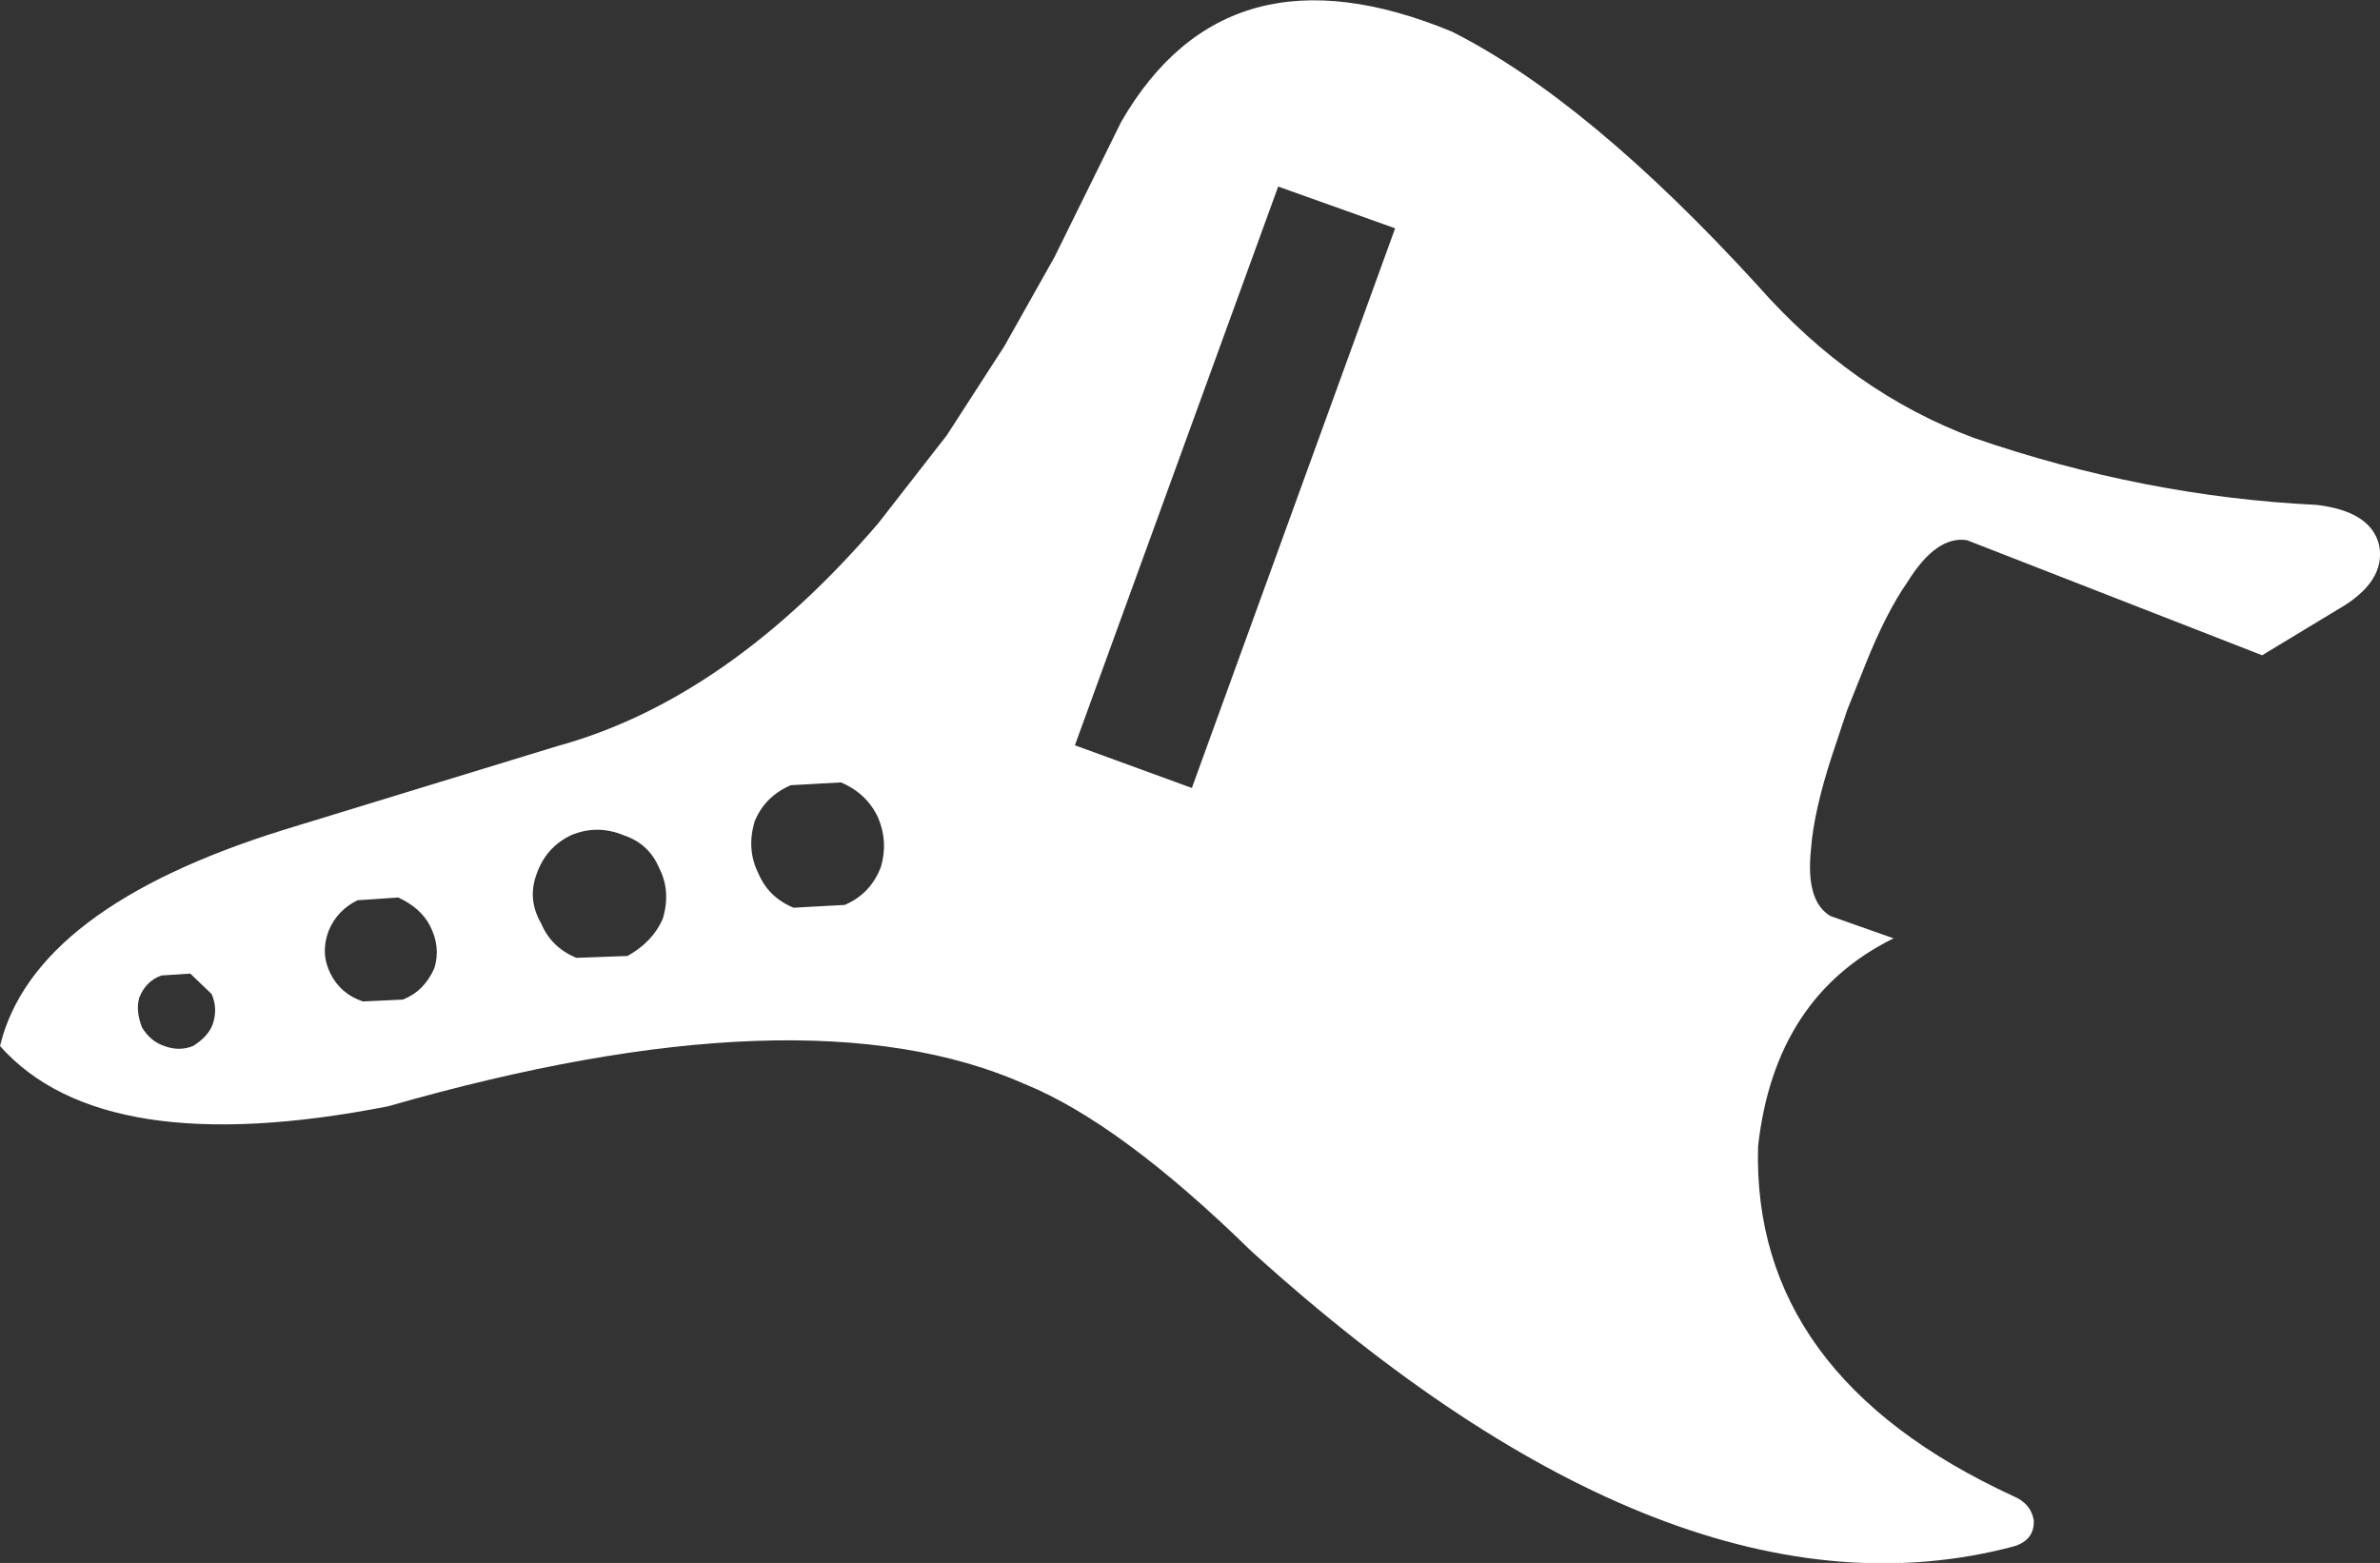 <?xml version="1.0" encoding="UTF-8" standalone="no"?>
<svg xmlns:xlink="http://www.w3.org/1999/xlink" height="84.2px" width="128.2px" xmlns="http://www.w3.org/2000/svg">
  <rect width="100%" height="100%" fill="#333333" stroke="none"/>
  <g transform="matrix(1.0, 0.0, 0.0, 1.0, -214.35, -333.75)">
    <path d="M342.5 363.1 Q342.9 365.1 340.25 366.6 L336.2 369.05 320.3 362.85 Q318.65 362.6 317.1 365.1 315.95 366.75 314.85 369.5 L313.85 372.0 313.05 374.4 Q312.05 377.45 311.9 379.5 311.6 382.3 312.95 383.1 L316.35 384.3 Q309.95 387.45 309.05 395.5 308.7 407.85 322.8 414.35 323.75 414.75 323.9 415.65 323.95 416.7 322.85 417.05 304.65 421.9 281.75 401.15 274.7 394.25 269.55 392.15 257.7 386.9 235.25 393.35 219.9 396.35 214.35 390.1 216.15 382.65 229.65 378.45 L244.35 373.95 Q253.5 371.45 261.65 361.95 L265.35 357.2 268.45 352.4 271.15 347.6 274.75 340.3 Q280.45 330.45 292.55 335.45 299.9 339.15 309.0 349.1 314.1 354.9 320.7 357.35 329.85 360.5 339.15 360.95 342.05 361.3 342.5 363.1 M272.25 373.9 L278.55 376.2 289.5 346.05 283.2 343.8 272.25 373.9 M243.25 380.85 Q242.75 382.2 243.5 383.5 244.05 384.8 245.4 385.35 L248.15 385.25 Q249.5 384.5 250.05 383.25 250.5 381.75 249.85 380.5 249.3 379.2 247.95 378.75 246.5 378.15 245.1 378.75 243.75 379.4 243.25 380.85 M256.95 376.05 Q255.55 376.65 255.0 378.0 254.55 379.5 255.2 380.8 255.75 382.1 257.1 382.65 L259.85 382.5 Q261.25 381.9 261.8 380.45 262.2 379.1 261.65 377.8 261.05 376.5 259.65 375.9 L256.95 376.05 M235.8 382.1 L233.6 382.25 Q232.5 382.8 232.05 383.9 231.6 385.1 232.15 386.2 232.7 387.3 233.9 387.7 L236.05 387.6 Q237.2 387.15 237.75 385.9 238.1 384.75 237.5 383.6 237.0 382.65 235.8 382.1 M221.85 387.5 Q221.65 388.2 222.0 389.1 222.45 389.85 223.2 390.1 224.0 390.4 224.75 390.1 225.55 389.6 225.8 388.95 226.1 388.1 225.75 387.3 L224.6 386.2 223.05 386.3 Q222.2 386.6 221.85 387.5" fill="#ffffff" fill-rule="evenodd" stroke="none"/>
  </g>
</svg>
